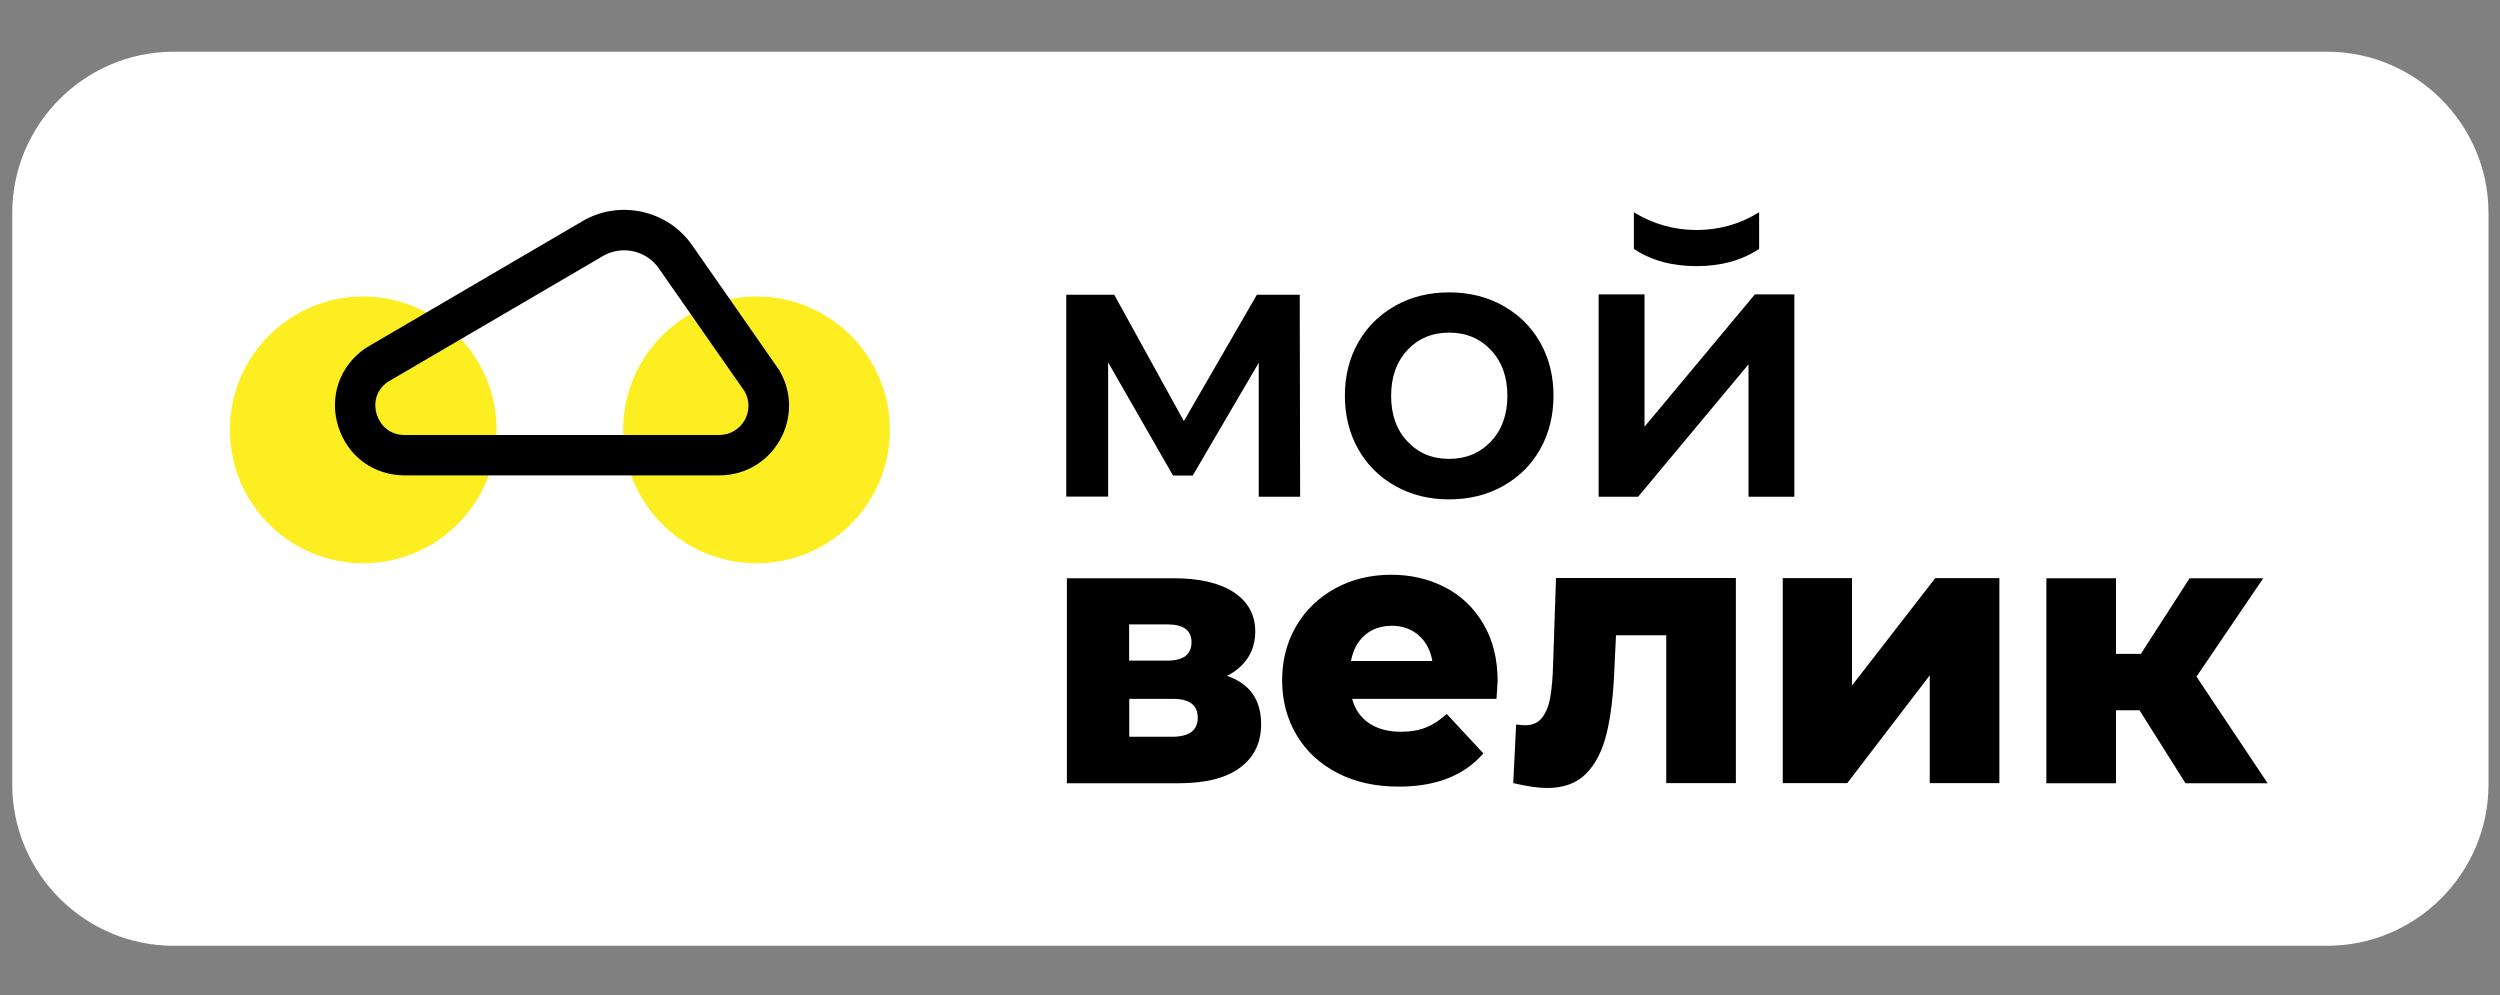 <svg xmlns="http://www.w3.org/2000/svg" id="Слой_1" x="0" y="0" viewBox="0 0 2000 796.3" xml:space="preserve"><rect x="0" y="0" width="2000" height="796.3" fill="#808080" stroke="none"/><style>.st3{fill:#fcee21}</style><path d="M1861.8 756.6h-1723c-71 0-129-58-129-129V170.4c0-71 58-129 129-129h1723c70.9 0 129 58 129 129v457.2c0 71-58 129-129 129z" fill="#fff"/><circle class="st3" cx="290.6" cy="343.9" r="106.7"/><circle class="st3" cx="605.2" cy="343.9" r="106.7"/><path d="M575.4 380.3H323.8c-24.9 0-45.7-15.3-53.2-39.1-7.4-23.7 1-48.2 21.4-62.4l1.1-.7 173.1-101.3c29.5-17.2 67.8-8.8 87.4 19.2l69.7 100c10.4 17.4 10.6 38.4.6 56.1-10.1 17.7-28.2 28.2-48.5 28.2zm-265.5-74.6c-10 7.2-11 18.1-8.5 25.9 2.5 7.9 9.7 16.4 22.3 16.4h251.6c8.5 0 16.1-4.4 20.4-11.8 4.1-7.3 4.1-15.9 0-23.1L527 214.6c-10-14.3-29.5-18.6-44.6-9.8L309.9 305.7zm697.1 91.7V290.2l-52.8 90.2h-15.8l-51.9-90.5v107.4H853V235.8h38.4l55.7 101.1 58.4-101.1h34.3l.3 161.6H1007zm109.4-8.5c-12.7-7.1-22.6-16.9-29.8-29.5-7.1-12.6-10.7-26.9-10.7-42.8 0-15.9 3.6-30.2 10.7-42.7 7.1-12.5 17.1-22.3 29.8-29.4 12.7-7.1 27-10.6 42.8-10.6 16 0 30.4 3.5 43.1 10.6 12.7 7.1 22.6 16.8 29.8 29.4 7.1 12.5 10.7 26.7 10.7 42.7 0 15.9-3.6 30.2-10.7 42.8-7.1 12.6-17.1 22.4-29.8 29.5-12.7 7.1-27.1 10.6-43.1 10.6-15.8 0-30.1-3.5-42.8-10.6zm76.3-35.7c8.8-9.3 13.2-21.5 13.2-36.6 0-15.1-4.4-27.3-13.2-36.6-8.8-9.3-19.9-13.9-33.4-13.9s-24.6 4.6-33.3 13.9c-8.7 9.3-13.1 21.5-13.1 36.6 0 15.1 4.3 27.3 13.1 36.6 8.7 9.3 19.8 13.9 33.3 13.9 13.4 0 24.6-4.6 33.4-13.9zm-183.8 226.2c0 14.7-5.6 26.3-16.7 34.6-11.1 8.4-27.6 12.6-49.3 12.6h-89.4v-164h85.3c20.7 0 36.8 3.7 48.2 11.2 11.4 7.5 17.2 18 17.2 31.5 0 7.9-2 14.8-5.9 20.9-3.9 6-9.5 10.9-16.7 14.5 18.2 6.2 27.3 19.1 27.3 38.7zm-105.6-50.9h30.5c12.9 0 19.4-4.9 19.4-14.8 0-9.5-6.5-14.2-19.4-14.2h-30.5v29zm54.9 45.7c0-10.1-6.6-15.1-19.6-15.1h-35.2v30.3H938c13.4-.1 20.2-5.1 20.2-15.2zm239-15.1h-115.5c2.3 8.5 6.9 15 13.6 19.5s15.2 6.8 25.4 6.8c7.6 0 14.2-1.1 19.8-3.3 5.6-2.2 11.2-5.8 16.9-10.9l29.3 31.5c-15.4 17.8-38 26.6-67.7 26.6-18.6 0-34.9-3.6-49-10.9-14.1-7.3-25-17.3-32.7-30.3s-11.6-27.5-11.6-43.9c0-16.1 3.8-30.6 11.3-43.4 7.5-12.8 17.9-22.8 31.2-30.1 13.3-7.3 28.3-10.9 44.9-10.9 15.8 0 30.2 3.4 43.1 10.1 12.9 6.8 23.1 16.5 30.6 29.4 7.5 12.8 11.3 28 11.3 45.5 0 .5-.3 5.2-.9 14.3zm-105.4-50.9c-5.8 5-9.4 11.9-11 20.6h65.1c-1.6-8.7-5.2-15.5-11-20.6-5.8-5-13-7.6-21.6-7.6-8.6.1-15.8 2.6-21.5 7.6zm296.9-45.7v164H1333V508.2h-40.2l-1.2 25.1c-.8 21.4-2.8 39-6.2 53-3.3 13.9-8.8 24.8-16.4 32.5-7.6 7.8-18.1 11.6-31.4 11.6-6.8 0-15.8-1.3-27-3.9l2.3-46.9c3.5.4 5.9.6 7 .6 6.1 0 10.7-2 13.8-6.1 3.1-4 5.3-9.4 6.5-16.2 1.2-6.8 2-15.8 2.3-27.1l2.3-68.4h143.9zm37.5 0h55.4v85.9l66.6-85.9h51.3v164h-55.7v-86.2l-66 86.2h-51.6v-164zm285.4 105.7h-18.8v58.4h-55.7v-164h55.7v60.5h19.9l39-60.5h58.9l-53.4 78.7 56.9 85.3h-65.7l-36.8-58.4zm-401.1-170.8h-31.6V235.5h36.7v105.9l88.3-105.9h31.6v161.9h-36.7V291.5l-88.3 105.9zm96.8-198.3c-13.7 9.2-30.5 13.8-50.1 13.8-19.7 0-36.4-4.6-50.1-13.8v-29.3c15.3 9.4 32 14.2 50.1 14.2s34.8-4.7 50.1-14.2v29.3z"/></svg>